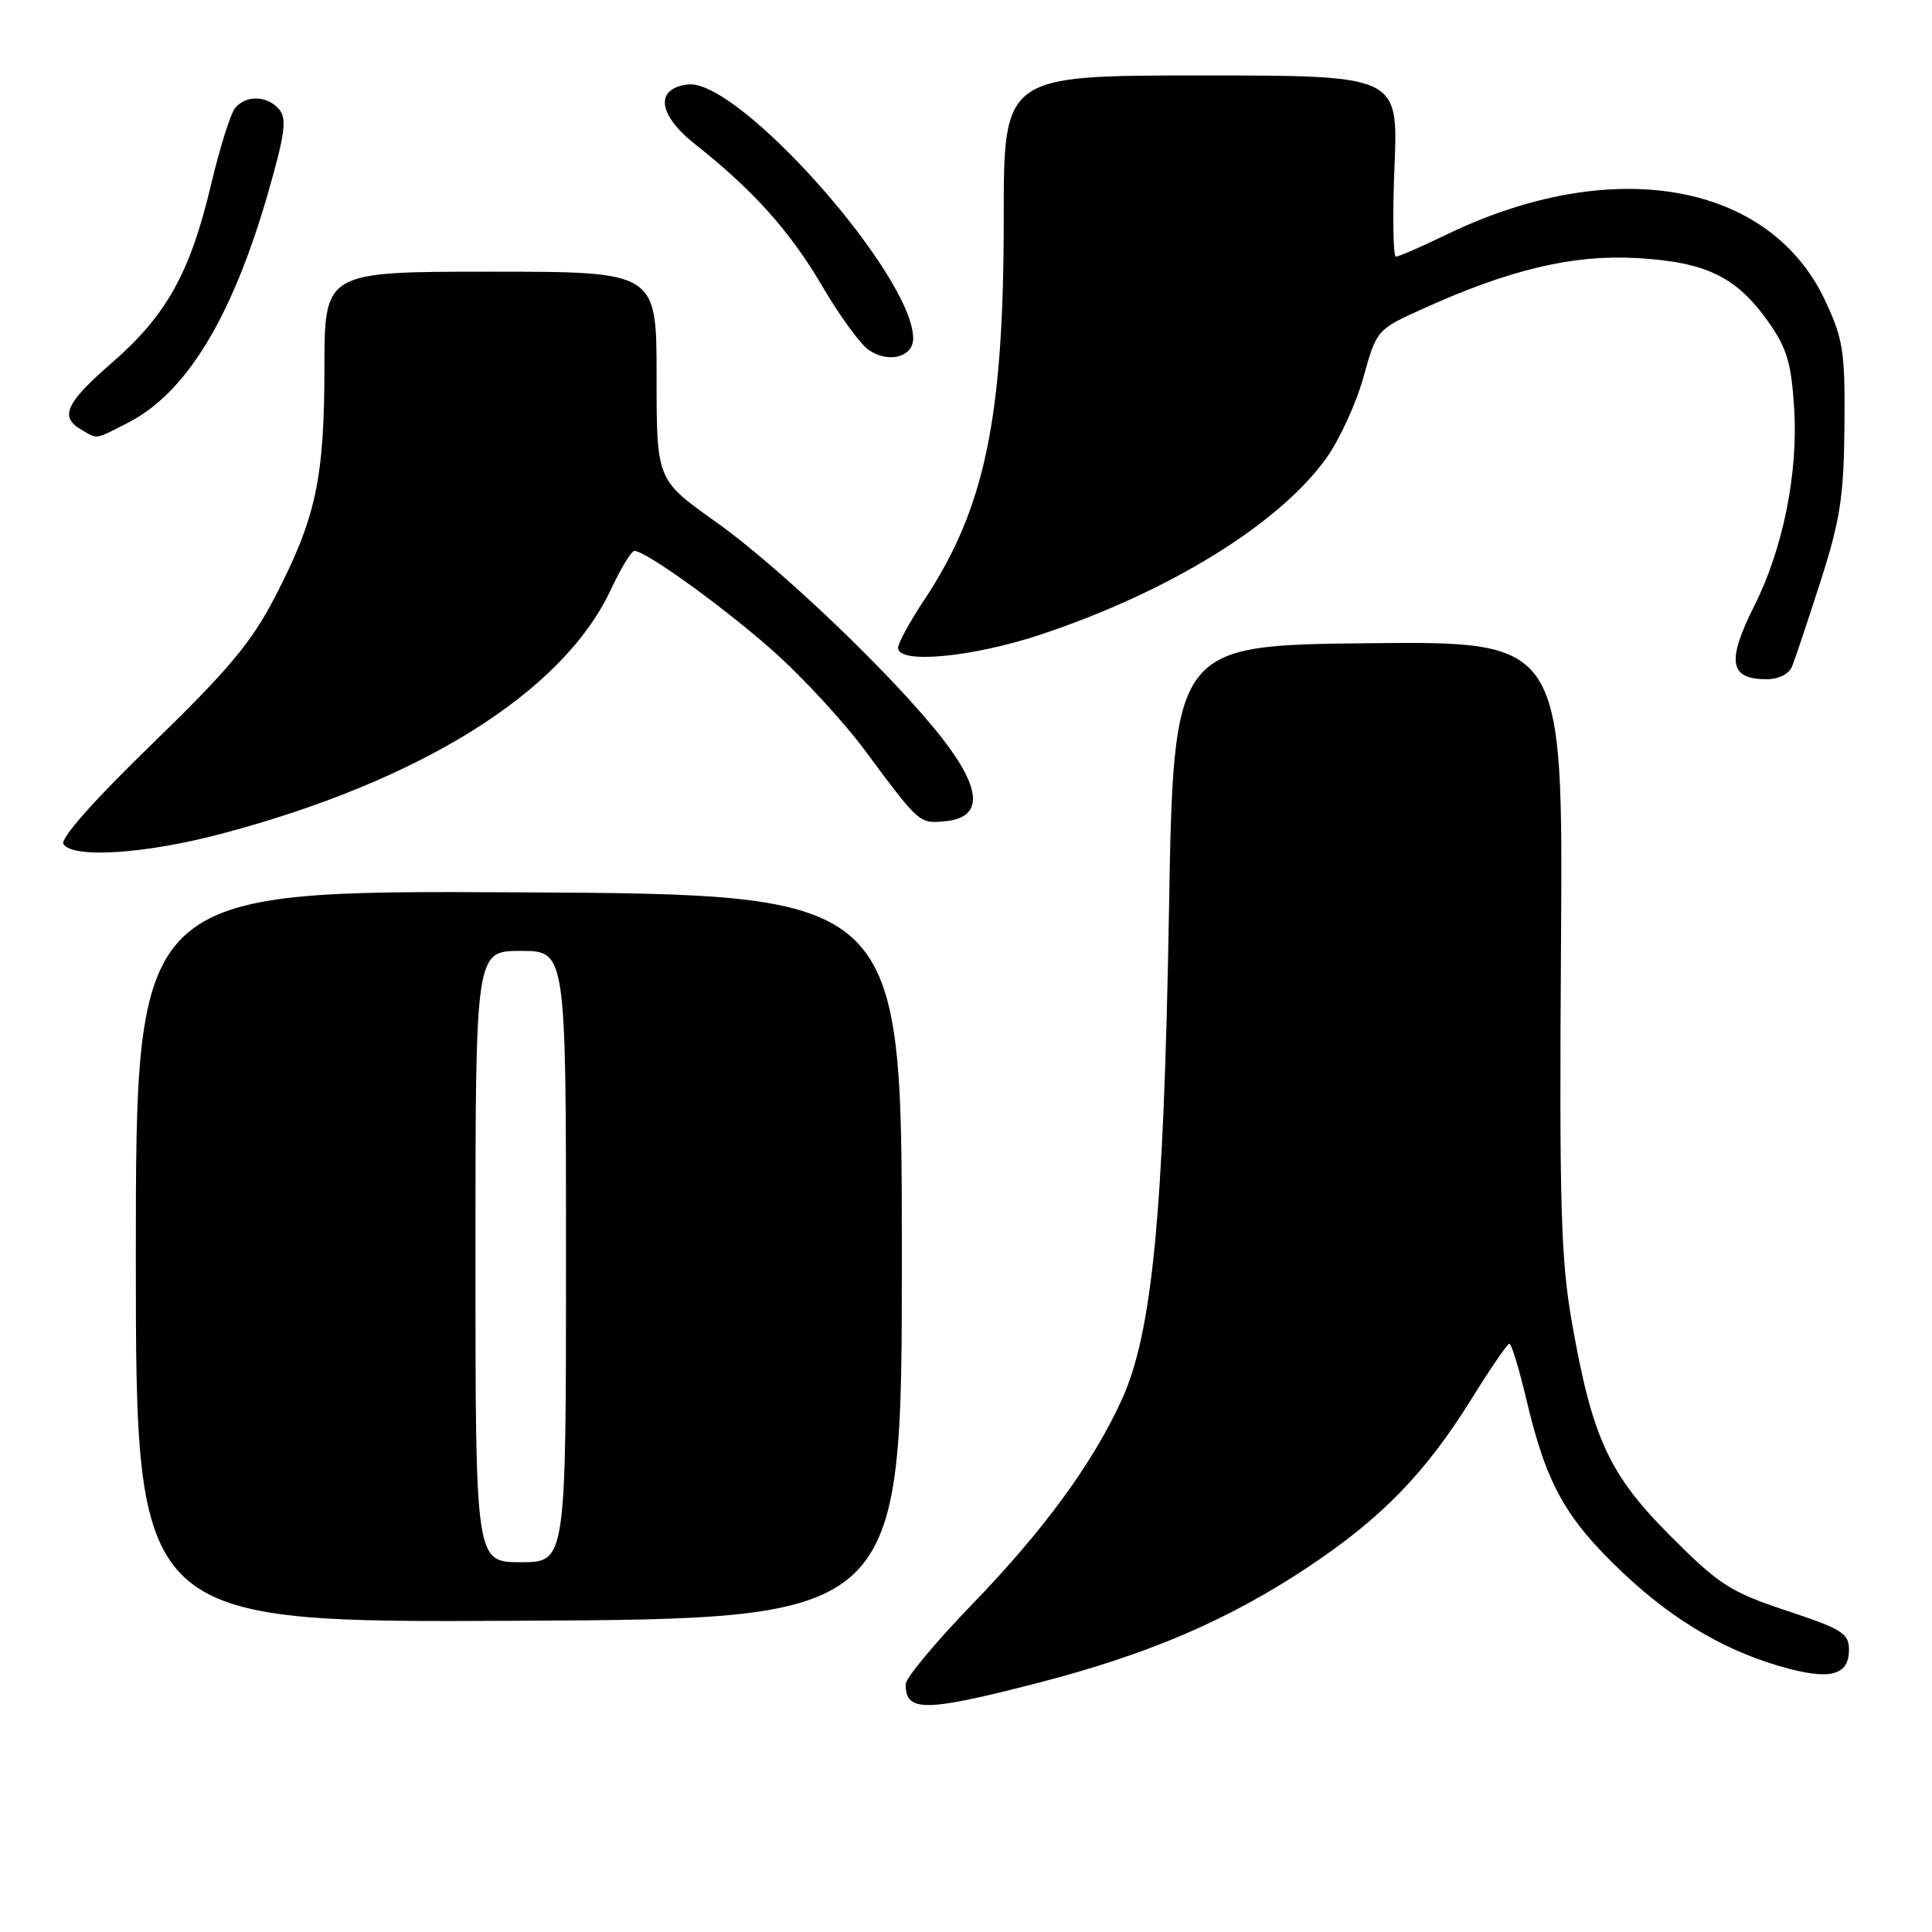 <?xml version="1.0" encoding="UTF-8" standalone="no"?>
<!DOCTYPE svg PUBLIC "-//W3C//DTD SVG 1.1//EN" "http://www.w3.org/Graphics/SVG/1.1/DTD/svg11.dtd" >
<svg xmlns="http://www.w3.org/2000/svg" xmlns:xlink="http://www.w3.org/1999/xlink" version="1.1" viewBox="0 0 256 256">
 <g >
 <path fill="currentColor"
d=" M 137.58 222.98 C 152.18 219.21 162.76 214.67 173.36 207.62 C 183.09 201.15 188.93 195.13 195.03 185.29 C 197.49 181.33 199.72 178.07 200.00 178.05 C 200.28 178.03 201.33 181.50 202.33 185.76 C 204.93 196.71 207.50 201.29 215.10 208.45 C 221.96 214.93 229.09 219.04 237.10 221.13 C 242.69 222.59 245.00 221.86 245.00 218.61 C 245.00 216.43 244.09 215.86 236.75 213.43 C 229.29 210.95 227.82 210.01 221.41 203.59 C 213.21 195.40 210.99 190.60 208.28 175.19 C 206.82 166.92 206.61 159.58 206.84 125.23 C 207.11 84.97 207.11 84.97 181.31 85.23 C 155.50 85.50 155.50 85.50 154.89 121.00 C 154.21 160.85 152.67 176.67 148.63 185.50 C 144.77 193.93 138.31 202.76 128.80 212.60 C 123.96 217.60 120.00 222.36 120.00 223.18 C 120.00 226.89 122.53 226.86 137.58 222.98 Z  M 119.50 166.50 C 119.50 118.50 119.50 118.50 68.75 118.24 C 18.00 117.98 18.00 117.98 18.00 166.50 C 18.00 215.02 18.00 215.02 68.75 214.76 C 119.50 214.50 119.50 214.50 119.50 166.50 Z  M 29.14 110.53 C 55.68 103.54 74.57 91.74 80.92 78.17 C 82.25 75.33 83.66 73.00 84.06 73.00 C 85.66 73.00 97.02 81.28 103.24 86.98 C 106.89 90.33 111.96 95.87 114.50 99.29 C 121.89 109.24 121.79 109.15 125.29 108.81 C 130.26 108.33 130.13 104.63 124.90 97.90 C 118.48 89.65 103.30 75.13 94.70 69.04 C 87.00 63.57 87.00 63.57 87.00 49.79 C 87.00 36.00 87.00 36.00 65.00 36.00 C 43.00 36.00 43.00 36.00 42.99 48.75 C 42.97 63.46 41.86 68.63 36.43 79.11 C 33.32 85.12 30.27 88.76 20.14 98.59 C 12.48 106.02 7.96 111.12 8.40 111.84 C 9.59 113.76 19.18 113.16 29.14 110.53 Z  M 237.48 88.25 C 237.87 87.29 239.56 82.22 241.24 77.00 C 243.83 68.93 244.31 65.85 244.40 56.50 C 244.49 46.55 244.24 44.96 241.84 39.82 C 234.46 24.09 213.60 20.46 191.66 31.09 C 188.35 32.69 185.34 34.00 184.97 34.00 C 184.59 34.00 184.51 28.60 184.78 22.00 C 185.27 10.00 185.27 10.00 159.14 10.00 C 133.00 10.00 133.00 10.00 133.00 28.89 C 133.00 55.43 130.52 67.36 122.46 79.50 C 120.56 82.36 119.00 85.22 119.00 85.85 C 119.00 88.04 128.95 87.08 138.06 84.03 C 155.06 78.34 169.49 69.41 175.72 60.74 C 177.47 58.30 179.70 53.46 180.66 49.99 C 182.41 43.71 182.44 43.68 188.46 40.95 C 200.05 35.69 208.42 33.71 216.95 34.20 C 226.13 34.73 230.14 36.70 234.38 42.74 C 236.78 46.15 237.37 48.16 237.74 54.19 C 238.27 62.69 236.24 72.75 232.48 80.22 C 228.76 87.63 229.14 90.00 234.06 90.00 C 235.72 90.00 237.06 89.32 237.48 88.25 Z  M 16.95 56.02 C 24.64 52.10 30.71 42.17 35.46 25.77 C 37.75 17.82 38.04 15.75 37.01 14.52 C 35.46 12.65 32.61 12.55 31.15 14.32 C 30.54 15.05 29.10 19.67 27.94 24.57 C 25.20 36.13 22.06 41.78 14.85 48.05 C 8.71 53.39 7.86 55.23 10.75 56.92 C 13.00 58.23 12.49 58.30 16.95 56.02 Z  M 121.00 44.84 C 121.00 36.49 97.88 10.41 91.16 11.19 C 86.72 11.71 87.15 15.21 92.15 19.15 C 99.74 25.13 104.74 30.71 108.93 37.88 C 111.19 41.75 113.96 45.56 115.08 46.35 C 117.70 48.18 121.00 47.34 121.00 44.84 Z  M 63.00 166.50 C 63.00 126.00 63.00 126.00 69.00 126.00 C 75.00 126.00 75.00 126.00 75.00 166.50 C 75.00 207.00 75.00 207.00 69.00 207.00 C 63.00 207.00 63.00 207.00 63.00 166.50 Z "/>
</g>
</svg>